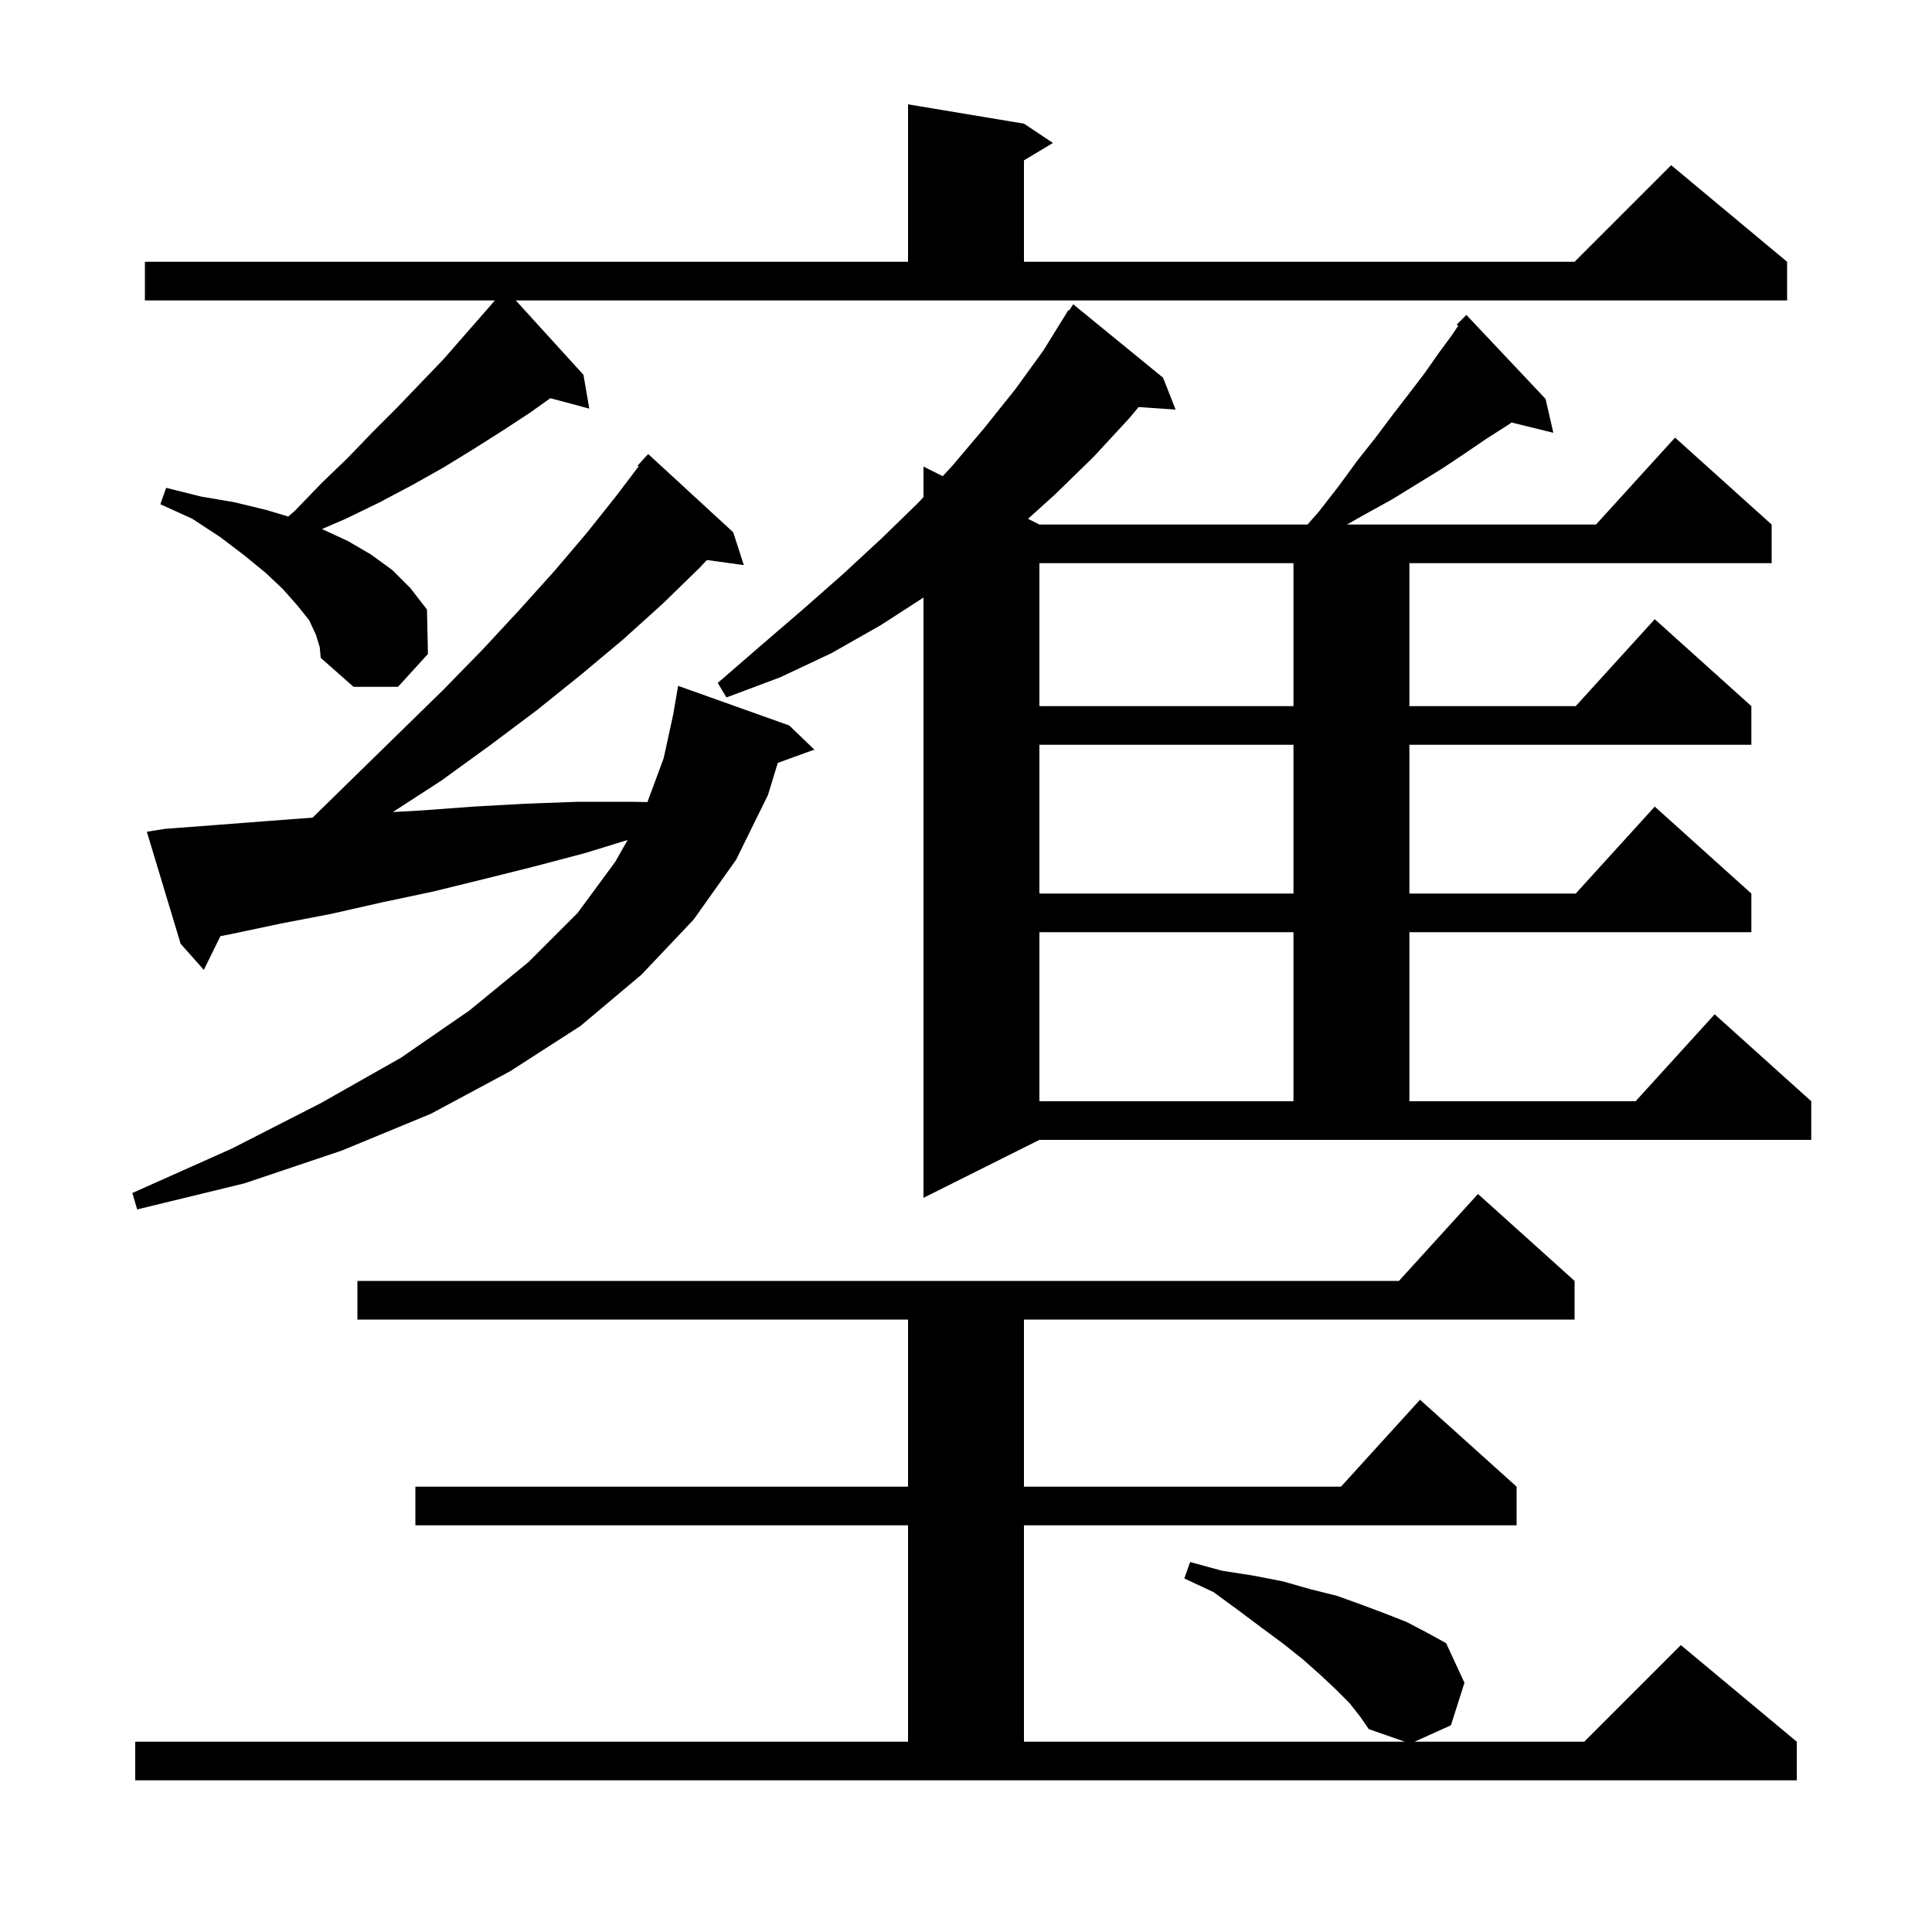 <svg xmlns="http://www.w3.org/2000/svg" xmlns:xlink="http://www.w3.org/1999/xlink" version="1.1" baseProfile="full" viewBox="0 0 200 200" width="200" height="200">
<g fill="black">
<path d="M 139.7 176.3 L 138.3 174.9 L 136.7 173.4 L 134.9 171.8 L 132.9 170.2 L 130.6 168.5 L 128.2 166.7 L 125.6 164.8 L 122.6 163.4 L 123.2 161.7 L 126.5 162.6 L 129.7 163.1 L 132.8 163.7 L 135.6 164.5 L 138.4 165.2 L 140.9 166.1 L 143.3 167.0 L 145.6 167.9 L 147.7 169.0 L 149.7 170.1 L 151.6 174.2 L 150.2 178.6 L 146.442 180.3 L 164.0 180.3 L 174.0 170.3 L 186.0 180.3 L 186.0 184.3 L 14.0 184.3 L 14.0 180.3 L 94.0 180.3 L 94.0 157.9 L 43.0 157.9 L 43.0 153.9 L 94.0 153.9 L 94.0 136.6 L 37.0 136.6 L 37.0 132.6 L 144.818 132.6 L 153.0 123.6 L 163.0 132.6 L 163.0 136.6 L 106.0 136.6 L 106.0 153.9 L 138.818 153.9 L 147.0 144.9 L 157.0 153.9 L 157.0 157.9 L 106.0 157.9 L 106.0 180.3 L 145.427 180.3 L 141.7 179.0 L 140.8 177.7 Z M 17.1 85.8 L 22.4 85.4 L 27.6 85.0 L 32.361 84.641 L 37.0 80.1 L 41.5 75.7 L 45.9 71.4 L 50.0 67.2 L 53.8 63.1 L 57.4 59.1 L 60.8 55.1 L 63.9 51.2 L 66.111 48.278 L 66.0 48.2 L 67.1 47.0 L 75.9 55.1 L 77.0 58.5 L 73.182 57.973 L 72.4 58.8 L 68.6 62.5 L 64.5 66.2 L 60.2 69.8 L 55.6 73.5 L 50.8 77.1 L 45.7 80.8 L 40.666 84.063 L 43.6 83.9 L 49.0 83.5 L 54.4 83.2 L 59.8 83.0 L 65.3 83.0 L 67.022 83.031 L 68.7 78.5 L 69.704 73.9 L 69.7 73.9 L 70.2 71.0 L 81.7 75.1 L 84.3 77.6 L 80.516 78.976 L 79.5 82.3 L 76.2 89.0 L 71.8 95.2 L 66.4 100.9 L 60.1 106.2 L 52.8 110.9 L 44.6 115.3 L 35.4 119.1 L 25.3 122.5 L 14.2 125.2 L 13.7 123.5 L 24.0 118.9 L 33.2 114.2 L 41.5 109.5 L 48.6 104.6 L 54.7 99.6 L 59.8 94.5 L 63.7 89.2 L 64.971 86.955 L 60.6 88.3 L 55.3 89.7 L 50.1 91.0 L 44.8 92.3 L 39.6 93.4 L 34.3 94.6 L 29.1 95.6 L 23.9 96.7 L 22.819 96.908 L 21.1 100.4 L 18.7 97.7 L 15.2 86.1 Z M 95.6 124.0 L 95.6 61.858 L 91.2 64.7 L 86.1 67.6 L 80.8 70.1 L 75.2 72.2 L 74.3 70.7 L 78.8 66.8 L 83.1 63.1 L 87.3 59.4 L 91.3 55.7 L 95.1 52.0 L 95.6 51.457 L 95.6 48.3 L 97.591 49.295 L 98.6 48.2 L 101.9 44.3 L 105.1 40.3 L 108.0 36.3 L 110.6 32.1 L 110.668 32.148 L 111.1 31.5 L 120.4 39.1 L 121.7 42.4 L 117.87 42.136 L 116.9 43.3 L 113.2 47.3 L 109.2 51.2 L 106.419 53.71 L 107.6 54.3 L 135.35 54.3 L 136.5 53.0 L 138.6 50.3 L 140.5 47.7 L 142.4 45.3 L 144.2 42.9 L 145.9 40.7 L 147.5 38.6 L 148.9 36.6 L 150.3 34.7 L 150.95 33.725 L 150.8 33.6 L 151.8 32.6 L 160.0 41.3 L 160.8 44.8 L 156.475 43.738 L 156.1 44.0 L 153.9 45.4 L 151.7 46.9 L 149.3 48.5 L 144.1 51.7 L 141.2 53.3 L 139.435 54.3 L 165.218 54.3 L 173.4 45.3 L 183.4 54.3 L 183.4 58.3 L 145.9 58.3 L 145.9 73.1 L 163.118 73.1 L 171.3 64.1 L 181.3 73.1 L 181.3 77.1 L 145.9 77.1 L 145.9 92.5 L 163.118 92.5 L 171.3 83.5 L 181.3 92.5 L 181.3 96.5 L 145.9 96.5 L 145.9 114.0 L 169.318 114.0 L 177.5 105.0 L 187.5 114.0 L 187.5 118.0 L 107.6 118.0 Z M 107.6 96.5 L 107.6 114.0 L 133.9 114.0 L 133.9 96.5 Z M 107.6 77.1 L 107.6 92.5 L 133.9 92.5 L 133.9 77.1 Z M 107.6 58.3 L 107.6 73.1 L 133.9 73.1 L 133.9 58.3 Z M 60.4 38.8 L 61.0 42.3 L 56.971 41.221 L 54.9 42.7 L 52.0 44.6 L 49.0 46.5 L 45.9 48.4 L 42.7 50.2 L 39.3 52.0 L 35.8 53.7 L 33.325 54.77 L 33.4 54.8 L 36.0 56.0 L 38.4 57.4 L 40.6 59.0 L 42.5 60.9 L 44.2 63.1 L 44.3 67.7 L 41.2 71.1 L 36.6 71.1 L 33.2 68.1 L 33.1 67.0 L 32.7 65.7 L 32.0 64.2 L 30.8 62.7 L 29.3 61.0 L 27.5 59.3 L 25.3 57.5 L 22.8 55.6 L 19.9 53.7 L 16.6 52.2 L 17.2 50.5 L 20.8 51.4 L 24.3 52.0 L 27.6 52.8 L 29.84 53.472 L 30.5 52.9 L 33.3 50.0 L 36.0 47.4 L 38.6 44.7 L 41.1 42.2 L 45.9 37.2 L 50.1 32.4 L 51.23 31.1 L 15.0 31.1 L 15.0 27.1 L 94.0 27.1 L 94.0 10.8 L 106.0 12.8 L 109.0 14.8 L 106.0 16.6 L 106.0 27.1 L 163.0 27.1 L 173.0 17.1 L 185.0 27.1 L 185.0 31.1 L 53.392 31.1 Z " />
</g>
</svg>
